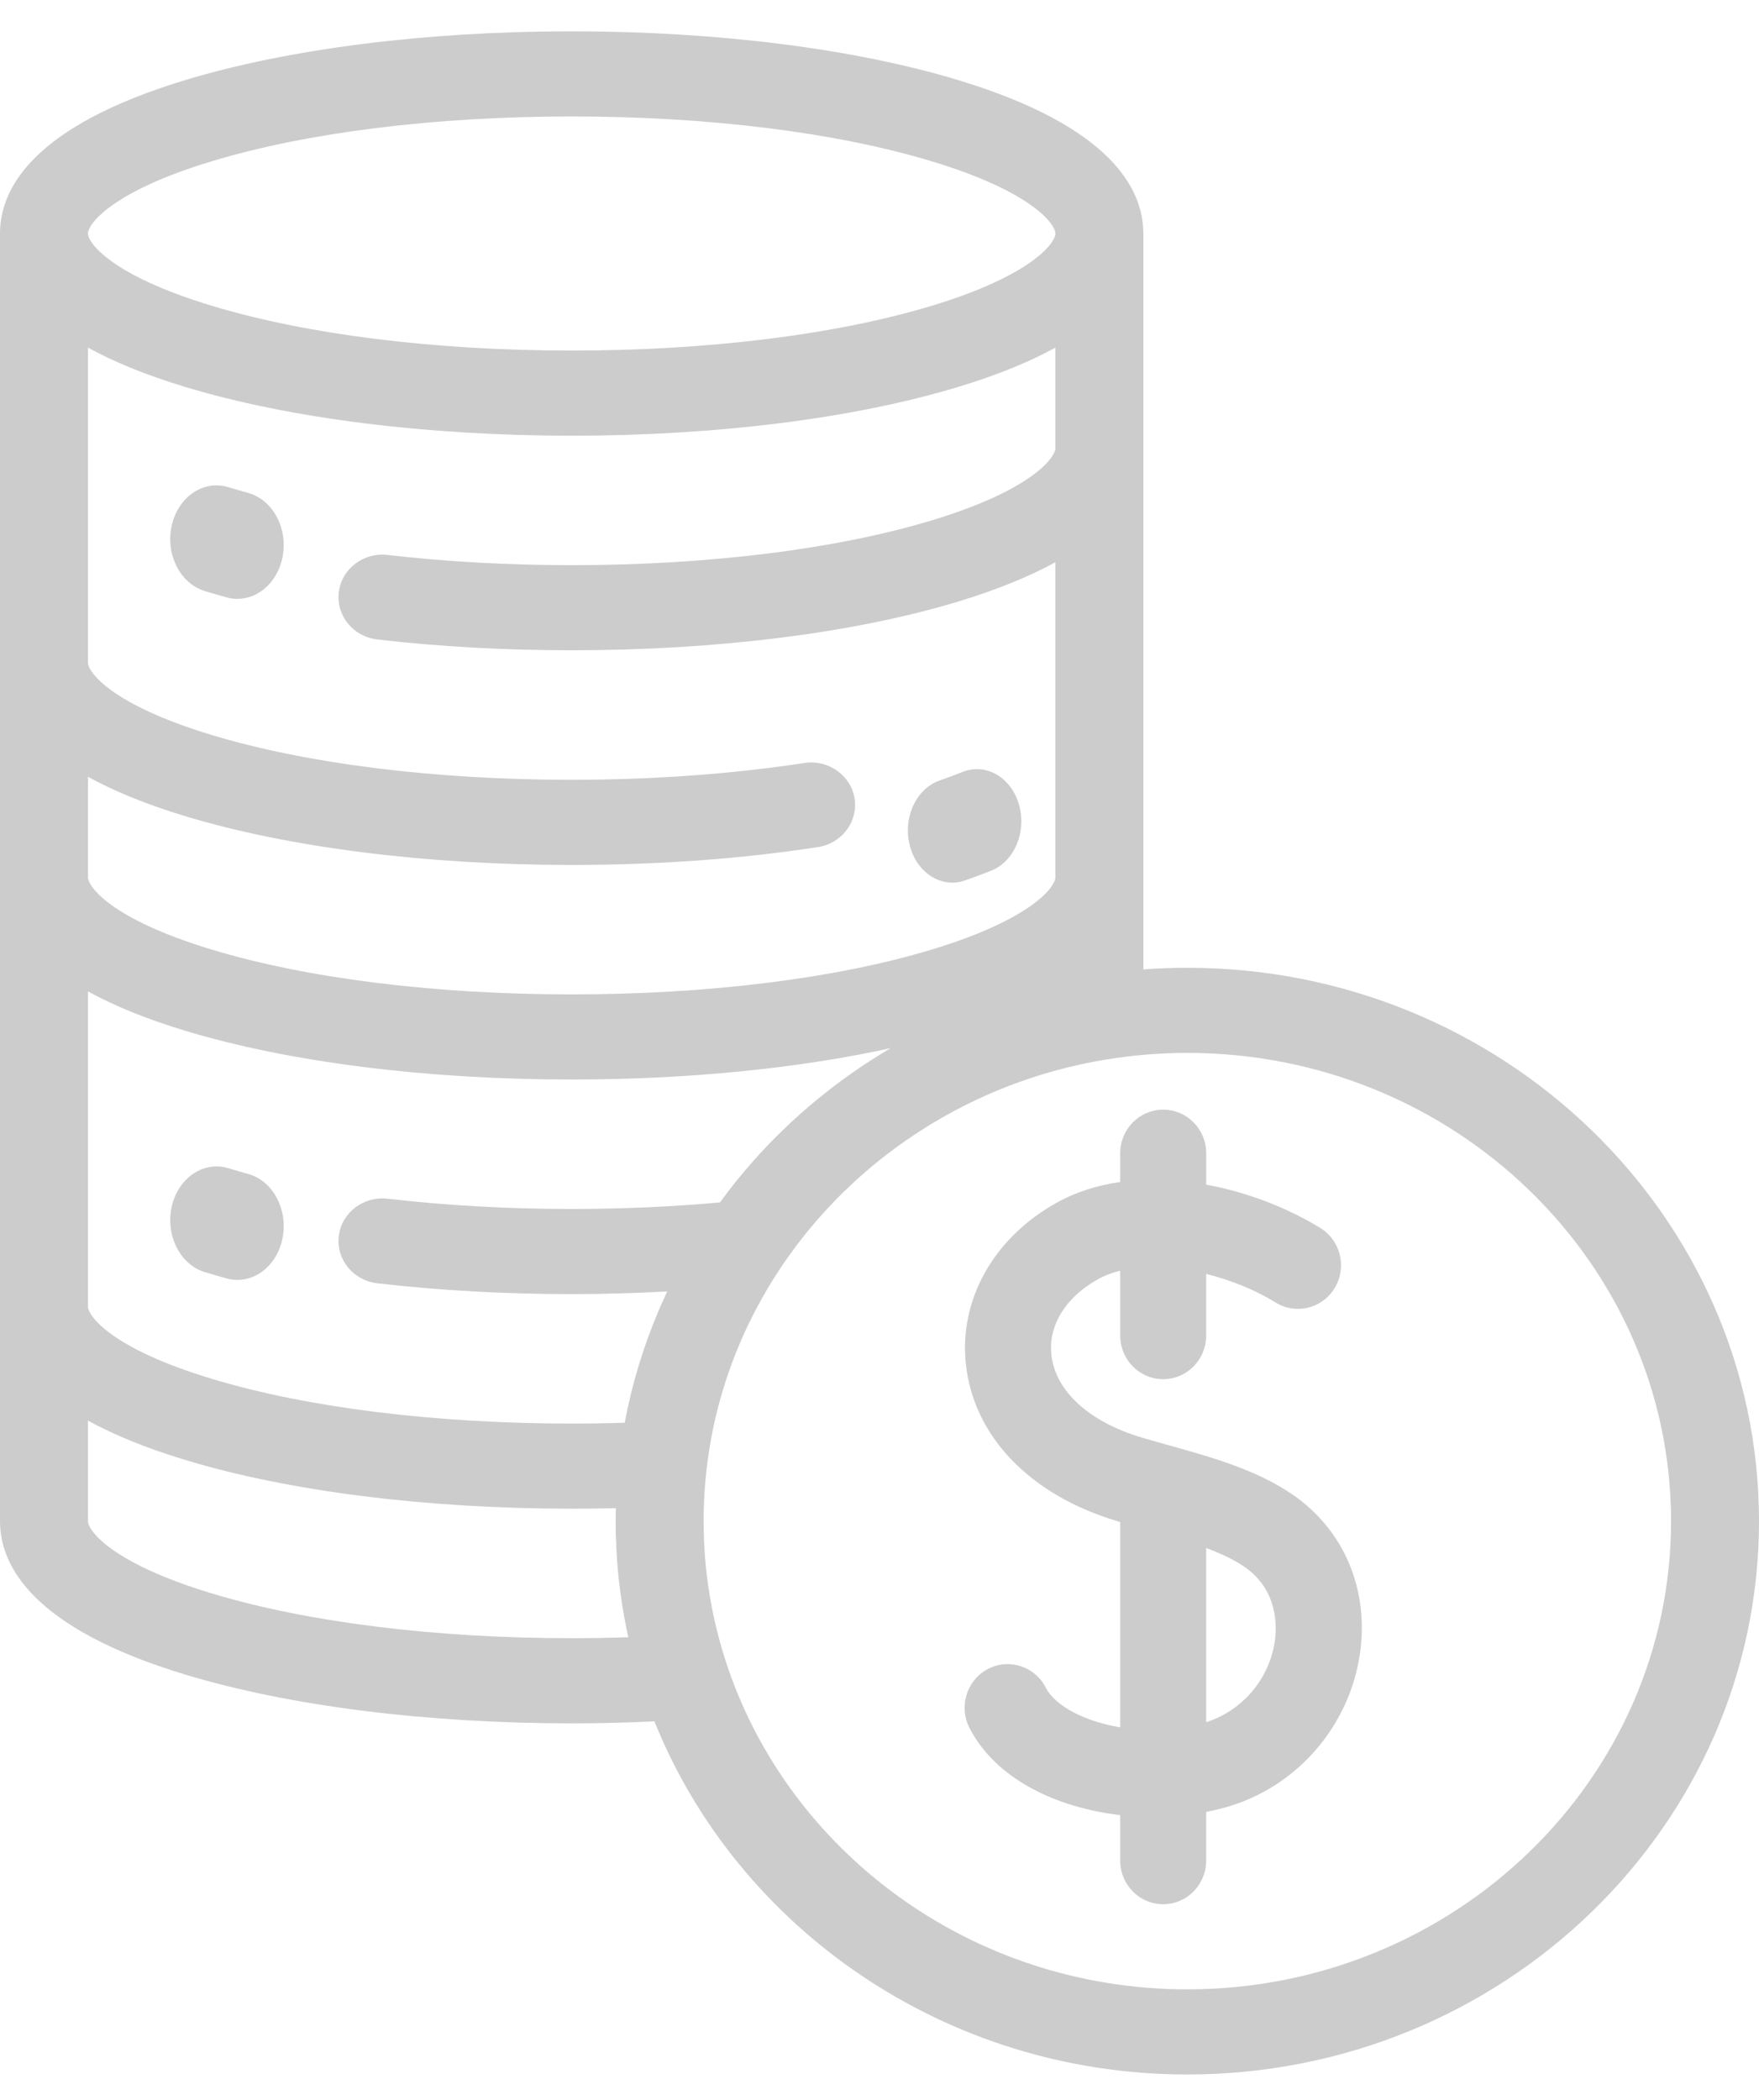<?xml version="1.0" encoding="UTF-8"?>
<svg width="31px" height="37px" viewBox="0 0 31 37" version="1.1" xmlns="http://www.w3.org/2000/svg" xmlns:xlink="http://www.w3.org/1999/xlink">
    <!-- Generator: Sketch 51.3 (57544) - http://www.bohemiancoding.com/sketch -->
    <title>currency</title>
    <desc>Created with Sketch.</desc>
    <defs></defs>
    <g id="Seller" stroke="none" stroke-width="1" fill="none" fill-rule="evenodd" opacity="0.2">
        <g id="13-dashboard" transform="translate(-1358, -158)" fill="#000000" fill-rule="nonzero">
            <g id="currency" transform="translate(1358, 158.552)">
                <path d="M22.781,25.783 C22.147,25.347 21.364,25.128 20.608,24.916 C20.443,24.87 20.278,24.824 20.117,24.776 C19.191,24.5 18.597,23.955 18.529,23.318 C18.473,22.803 18.779,22.307 19.346,21.99 C19.466,21.923 19.599,21.873 19.742,21.837 L19.742,22.98 C19.742,23.405 20.081,23.749 20.5,23.749 C20.918,23.749 21.257,23.405 21.257,22.98 L21.257,21.894 C21.7,22.004 22.131,22.182 22.483,22.399 C22.841,22.619 23.307,22.503 23.524,22.139 C23.741,21.776 23.626,21.304 23.268,21.084 C22.707,20.74 21.998,20.457 21.258,20.321 L21.258,19.768 C21.258,19.344 20.918,19 20.5,19 C20.081,19 19.742,19.344 19.742,19.768 L19.742,20.274 C19.345,20.331 18.962,20.449 18.615,20.644 C17.51,21.261 16.9,22.35 17.022,23.485 C17.16,24.76 18.157,25.793 19.69,26.25 C19.707,26.255 19.725,26.26 19.742,26.266 L19.742,29.884 C19.115,29.778 18.596,29.508 18.43,29.184 C18.238,28.807 17.78,28.66 17.409,28.856 C17.038,29.051 16.893,29.515 17.085,29.892 C17.546,30.792 18.615,31.3 19.742,31.429 L19.742,32.232 C19.742,32.656 20.081,33 20.5,33 C20.918,33 21.257,32.656 21.257,32.232 L21.257,31.374 C21.415,31.343 21.568,31.305 21.715,31.258 C22.903,30.878 23.787,29.829 23.967,28.586 C24.13,27.454 23.687,26.406 22.781,25.783 Z M22.467,28.363 C22.372,29.027 21.898,29.588 21.26,29.792 C21.259,29.792 21.258,29.792 21.257,29.792 L21.257,26.723 C21.512,26.819 21.744,26.927 21.931,27.055 C22.526,27.465 22.504,28.107 22.467,28.363 Z" id="Shape"></path>
                <path d="M20.925,16.5 C20.664,16.5 20.406,16.51 20.15,16.529 L20.15,3.563 C20.15,2.78 19.583,1.675 16.882,0.858 C15.053,0.305 12.635,0 10.075,0 C7.515,0 5.097,0.305 3.268,0.858 C0.567,1.675 0,2.78 0,3.563 L0,26.25 C0,27.033 0.567,28.138 3.268,28.955 C5.097,29.508 7.515,29.813 10.075,29.813 C10.563,29.813 11.051,29.801 11.533,29.778 C12.997,33.416 16.655,36 20.925,36 C26.48,36 31,31.626 31,26.25 C31,20.874 26.481,16.5 20.925,16.5 Z M3.73,2.29 C5.414,1.78 7.667,1.5 10.075,1.5 C12.483,1.5 14.736,1.78 16.42,2.29 C18.199,2.828 18.6,3.403 18.6,3.563 C18.6,3.722 18.199,4.297 16.42,4.836 C14.736,5.345 12.483,5.625 10.075,5.625 C7.667,5.625 5.414,5.345 3.73,4.835 C1.95,4.297 1.55,3.722 1.55,3.563 C1.55,3.403 1.95,2.828 3.73,2.29 Z M1.55,5.573 C1.994,5.817 2.556,6.052 3.268,6.267 C5.097,6.82 7.515,7.125 10.075,7.125 C12.635,7.125 15.053,6.82 16.882,6.267 C17.594,6.052 18.156,5.817 18.6,5.573 L18.6,7.344 C18.6,7.503 18.199,8.079 16.42,8.617 C14.736,9.126 12.483,9.406 10.075,9.406 C8.958,9.406 7.867,9.346 6.832,9.226 C6.408,9.176 6.021,9.47 5.971,9.881 C5.92,10.292 6.223,10.666 6.648,10.715 C7.743,10.842 8.896,10.906 10.075,10.906 C12.635,10.906 15.053,10.602 16.882,10.049 C17.594,9.833 18.156,9.598 18.6,9.354 L18.6,14.906 C18.6,15.066 18.199,15.641 16.42,16.179 C14.736,16.689 12.483,16.969 10.075,16.969 C7.667,16.969 5.414,16.689 3.73,16.179 C1.95,15.641 1.55,15.066 1.55,14.906 L1.55,13.135 C1.994,13.379 2.556,13.615 3.268,13.83 C5.097,14.383 7.515,14.688 10.075,14.688 C11.6,14.688 13.061,14.582 14.417,14.373 C14.839,14.308 15.127,13.923 15.06,13.514 C14.993,13.105 14.594,12.826 14.173,12.892 C12.916,13.085 11.499,13.188 10.075,13.188 C7.667,13.188 5.414,12.907 3.73,12.398 C1.95,11.86 1.55,11.284 1.55,11.125 L1.55,5.573 Z M10.075,28.313 C7.667,28.313 5.414,28.032 3.73,27.523 C1.95,26.985 1.55,26.409 1.55,26.25 L1.55,24.479 C1.994,24.723 2.556,24.958 3.268,25.173 C5.097,25.727 7.515,26.031 10.075,26.031 C10.334,26.031 10.594,26.028 10.853,26.022 C10.851,26.098 10.85,26.174 10.85,26.25 C10.85,26.336 10.851,26.42 10.853,26.505 C10.854,26.532 10.856,26.558 10.857,26.585 C10.859,26.643 10.861,26.702 10.864,26.76 C10.865,26.792 10.868,26.824 10.87,26.855 C10.873,26.908 10.876,26.96 10.881,27.012 C10.883,27.047 10.887,27.083 10.89,27.118 C10.895,27.166 10.899,27.215 10.904,27.263 C10.908,27.301 10.913,27.339 10.918,27.377 C10.923,27.422 10.928,27.467 10.934,27.512 C10.94,27.553 10.946,27.595 10.952,27.636 C10.958,27.677 10.964,27.717 10.97,27.758 C10.978,27.803 10.986,27.848 10.994,27.893 C11,27.929 11.006,27.965 11.013,28.001 C11.022,28.05 11.032,28.1 11.042,28.149 C11.049,28.18 11.055,28.21 11.061,28.24 C11.065,28.259 11.068,28.277 11.073,28.296 C10.742,28.307 10.408,28.313 10.075,28.313 Z M11.742,22.24 C11.742,22.241 11.741,22.241 11.741,22.242 C11.714,22.301 11.687,22.359 11.661,22.419 C11.654,22.435 11.646,22.452 11.639,22.469 C11.627,22.497 11.615,22.524 11.603,22.552 C11.338,23.177 11.137,23.835 11.01,24.516 C10.699,24.526 10.387,24.531 10.075,24.531 C7.667,24.531 5.414,24.251 3.73,23.742 C1.95,23.204 1.55,22.628 1.55,22.469 L1.55,16.916 C1.994,17.16 2.556,17.396 3.268,17.611 C5.097,18.164 7.515,18.469 10.075,18.469 C12.115,18.469 14.064,18.275 15.697,17.916 C14.788,18.451 13.963,19.126 13.261,19.921 C13.058,20.151 12.868,20.389 12.689,20.634 C11.846,20.711 10.967,20.75 10.075,20.75 C8.957,20.75 7.866,20.689 6.832,20.569 C6.407,20.52 6.021,20.813 5.971,21.225 C5.92,21.636 6.223,22.009 6.648,22.059 C7.743,22.186 8.896,22.25 10.075,22.25 C10.643,22.25 11.206,22.233 11.759,22.203 C11.754,22.216 11.748,22.228 11.742,22.24 Z M20.925,34.5 C17.107,34.5 13.867,32.058 12.785,28.704 C12.772,28.663 12.76,28.622 12.747,28.581 C12.726,28.513 12.706,28.444 12.687,28.374 C12.674,28.328 12.662,28.281 12.65,28.235 C12.64,28.196 12.63,28.158 12.621,28.119 C12.602,28.04 12.584,27.961 12.568,27.882 C12.561,27.849 12.555,27.817 12.548,27.784 C12.535,27.715 12.522,27.646 12.511,27.577 C12.507,27.555 12.503,27.533 12.5,27.512 C12.485,27.423 12.473,27.335 12.462,27.246 C12.459,27.22 12.456,27.195 12.453,27.169 C12.443,27.083 12.434,26.997 12.427,26.91 C12.427,26.903 12.426,26.895 12.425,26.888 C12.418,26.794 12.413,26.7 12.408,26.606 C12.407,26.583 12.406,26.559 12.406,26.536 C12.402,26.441 12.4,26.346 12.4,26.25 C12.4,26.136 12.403,26.022 12.408,25.909 C12.409,25.89 12.409,25.872 12.41,25.853 C12.415,25.751 12.422,25.649 12.431,25.548 C12.434,25.516 12.437,25.484 12.44,25.453 C12.449,25.363 12.459,25.273 12.471,25.184 C12.477,25.136 12.485,25.088 12.492,25.041 C12.498,24.997 12.506,24.953 12.513,24.909 C12.531,24.803 12.551,24.697 12.573,24.592 C12.573,24.591 12.574,24.589 12.574,24.588 C13.213,21.577 15.552,19.159 18.574,18.319 C18.587,18.316 18.599,18.312 18.611,18.309 C18.681,18.29 18.752,18.272 18.822,18.254 C18.903,18.235 18.984,18.216 19.066,18.198 C19.097,18.191 19.129,18.185 19.16,18.178 C19.267,18.157 19.375,18.136 19.483,18.119 C19.952,18.041 20.434,18 20.925,18 C25.626,18 29.45,21.701 29.45,26.25 C29.45,30.799 25.626,34.5 20.925,34.5 Z" id="Shape"></path>
                <path d="M3.608,9.862 C3.734,9.9 3.864,9.938 3.995,9.974 C4.059,9.992 4.122,10 4.185,10 C4.554,10 4.889,9.707 4.978,9.272 C5.082,8.764 4.811,8.254 4.373,8.133 C4.254,8.1 4.138,8.066 4.024,8.032 C3.588,7.898 3.142,8.2 3.027,8.705 C2.912,9.211 3.172,9.728 3.608,9.862 Z" id="Path"></path>
                <path d="M16.783,15 C16.857,15 16.932,14.988 17.007,14.961 C17.161,14.908 17.316,14.85 17.468,14.789 C17.878,14.626 18.097,14.105 17.958,13.624 C17.82,13.143 17.375,12.886 16.965,13.049 C16.832,13.102 16.695,13.153 16.56,13.2 C16.145,13.345 15.909,13.857 16.033,14.343 C16.134,14.742 16.446,15 16.783,15 Z" id="Path"></path>
                <path d="M4.372,20.132 C4.254,20.1 4.137,20.066 4.023,20.031 C3.588,19.899 3.141,20.201 3.027,20.706 C2.913,21.212 3.173,21.73 3.609,21.862 C3.735,21.901 3.864,21.938 3.996,21.974 C4.059,21.992 4.123,22 4.185,22 C4.554,22 4.889,21.707 4.978,21.272 C5.082,20.763 4.811,20.253 4.372,20.132 Z" id="Path"></path>
            </g>
        </g>
    </g>
</svg>